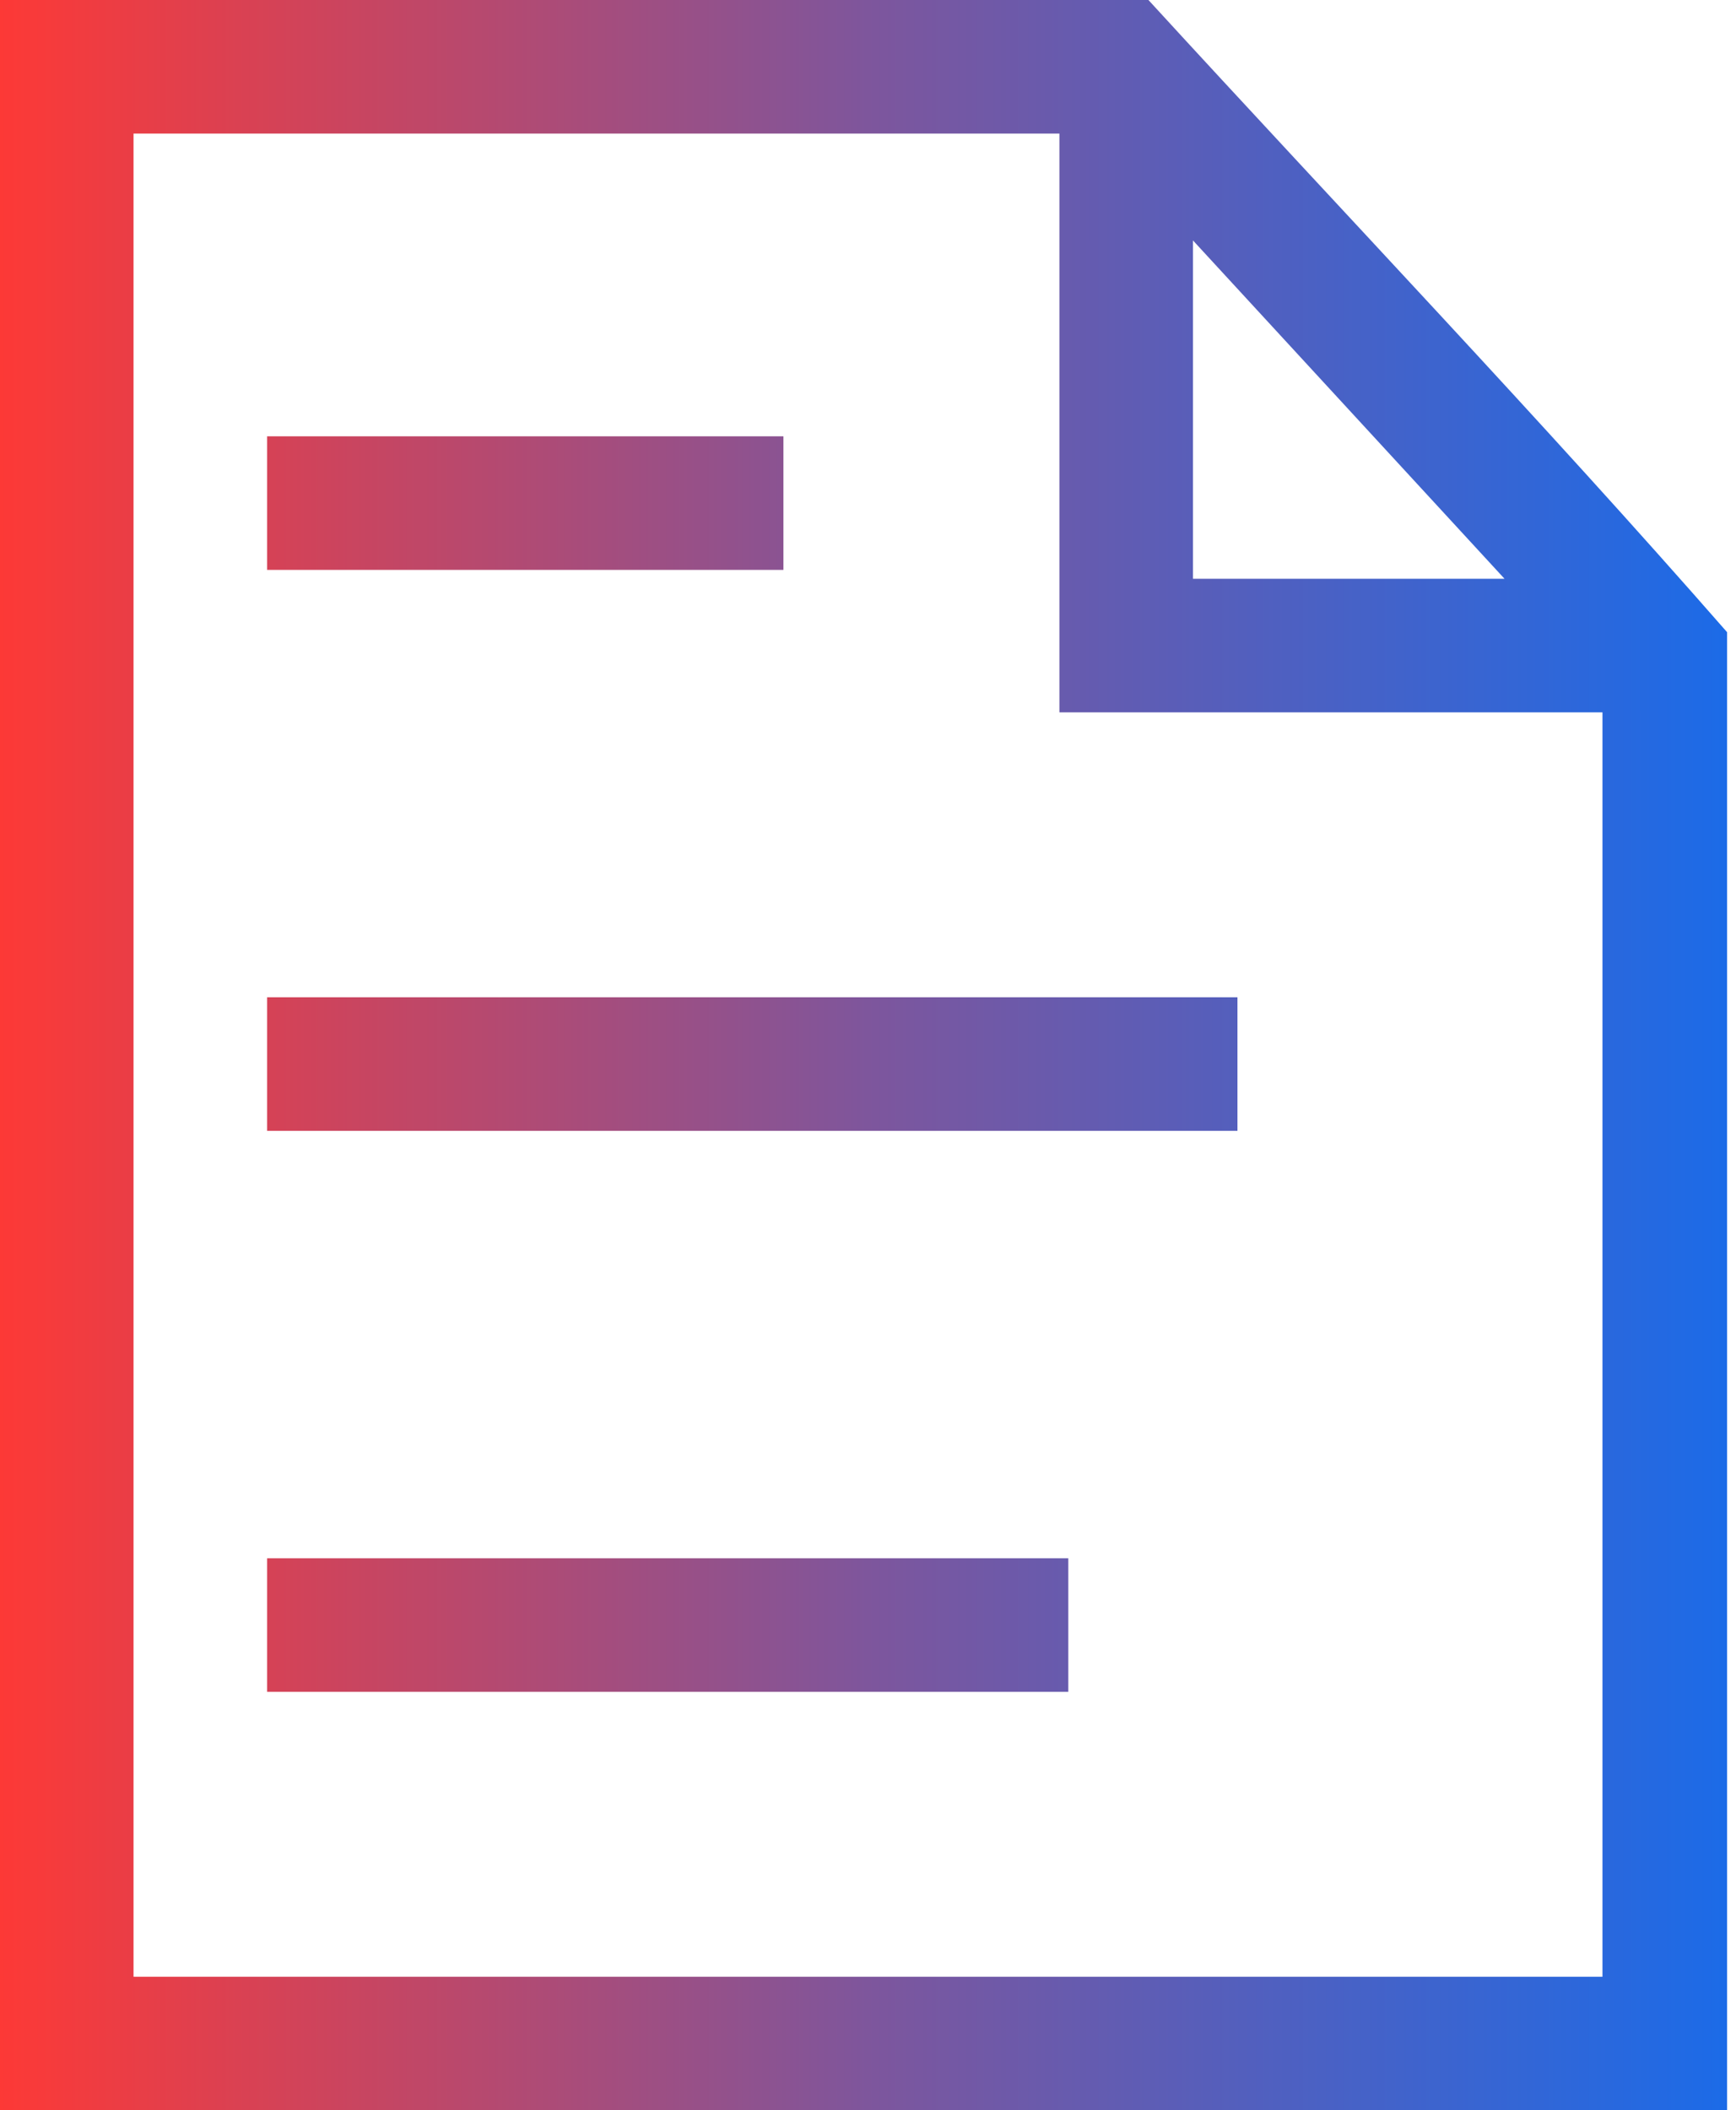 <?xml version="1.0" encoding="utf-8"?>
<!-- Generator: Adobe Illustrator 22.0.1, SVG Export Plug-In . SVG Version: 6.00 Build 0)  -->
<svg version="1.1" id="Layer_1" xmlns="http://www.w3.org/2000/svg" xmlns:xlink="http://www.w3.org/1999/xlink" x="0px" y="0px"
	 viewBox="0 0 19.5 23.7" style="enable-background:new 0 0 19.5 23.7;" xml:space="preserve">
<style type="text/css">
	.st0{fill:url(#SVGID_1_);}
</style>
<linearGradient id="SVGID_1_" gradientUnits="userSpaceOnUse" x1="0" y1="11.827" x2="19.456" y2="11.827">
	<stop  offset="0" style="stop-color:#FD3936"/>
	<stop  offset="0.505" style="stop-color:#7D569D"/>
	<stop  offset="1" style="stop-color:#1B6BE8"/>
</linearGradient>
<path class="st0" d="M0.7,0h12.2c2.2,2.4,4.4,4.7,6.5,7.1v16.6c-6.5,0-13,0-19.5,0V0H0.7L0.7,0z M18,8h-6.1V1.5H1.5v20.7H18V8L18,8z
	 M13.4,2.7v3.8h3.5L13.4,2.7L13.4,2.7z M3.2,17.5H12V19H3v-1.5H3.2L3.2,17.5z M3.2,4.9h5.6v1.5H3V4.9H3.2L3.2,4.9z M3.2,11.2h10.7
	v1.5H3v-1.5H3.2L3.2,11.2z"/>
</svg>
